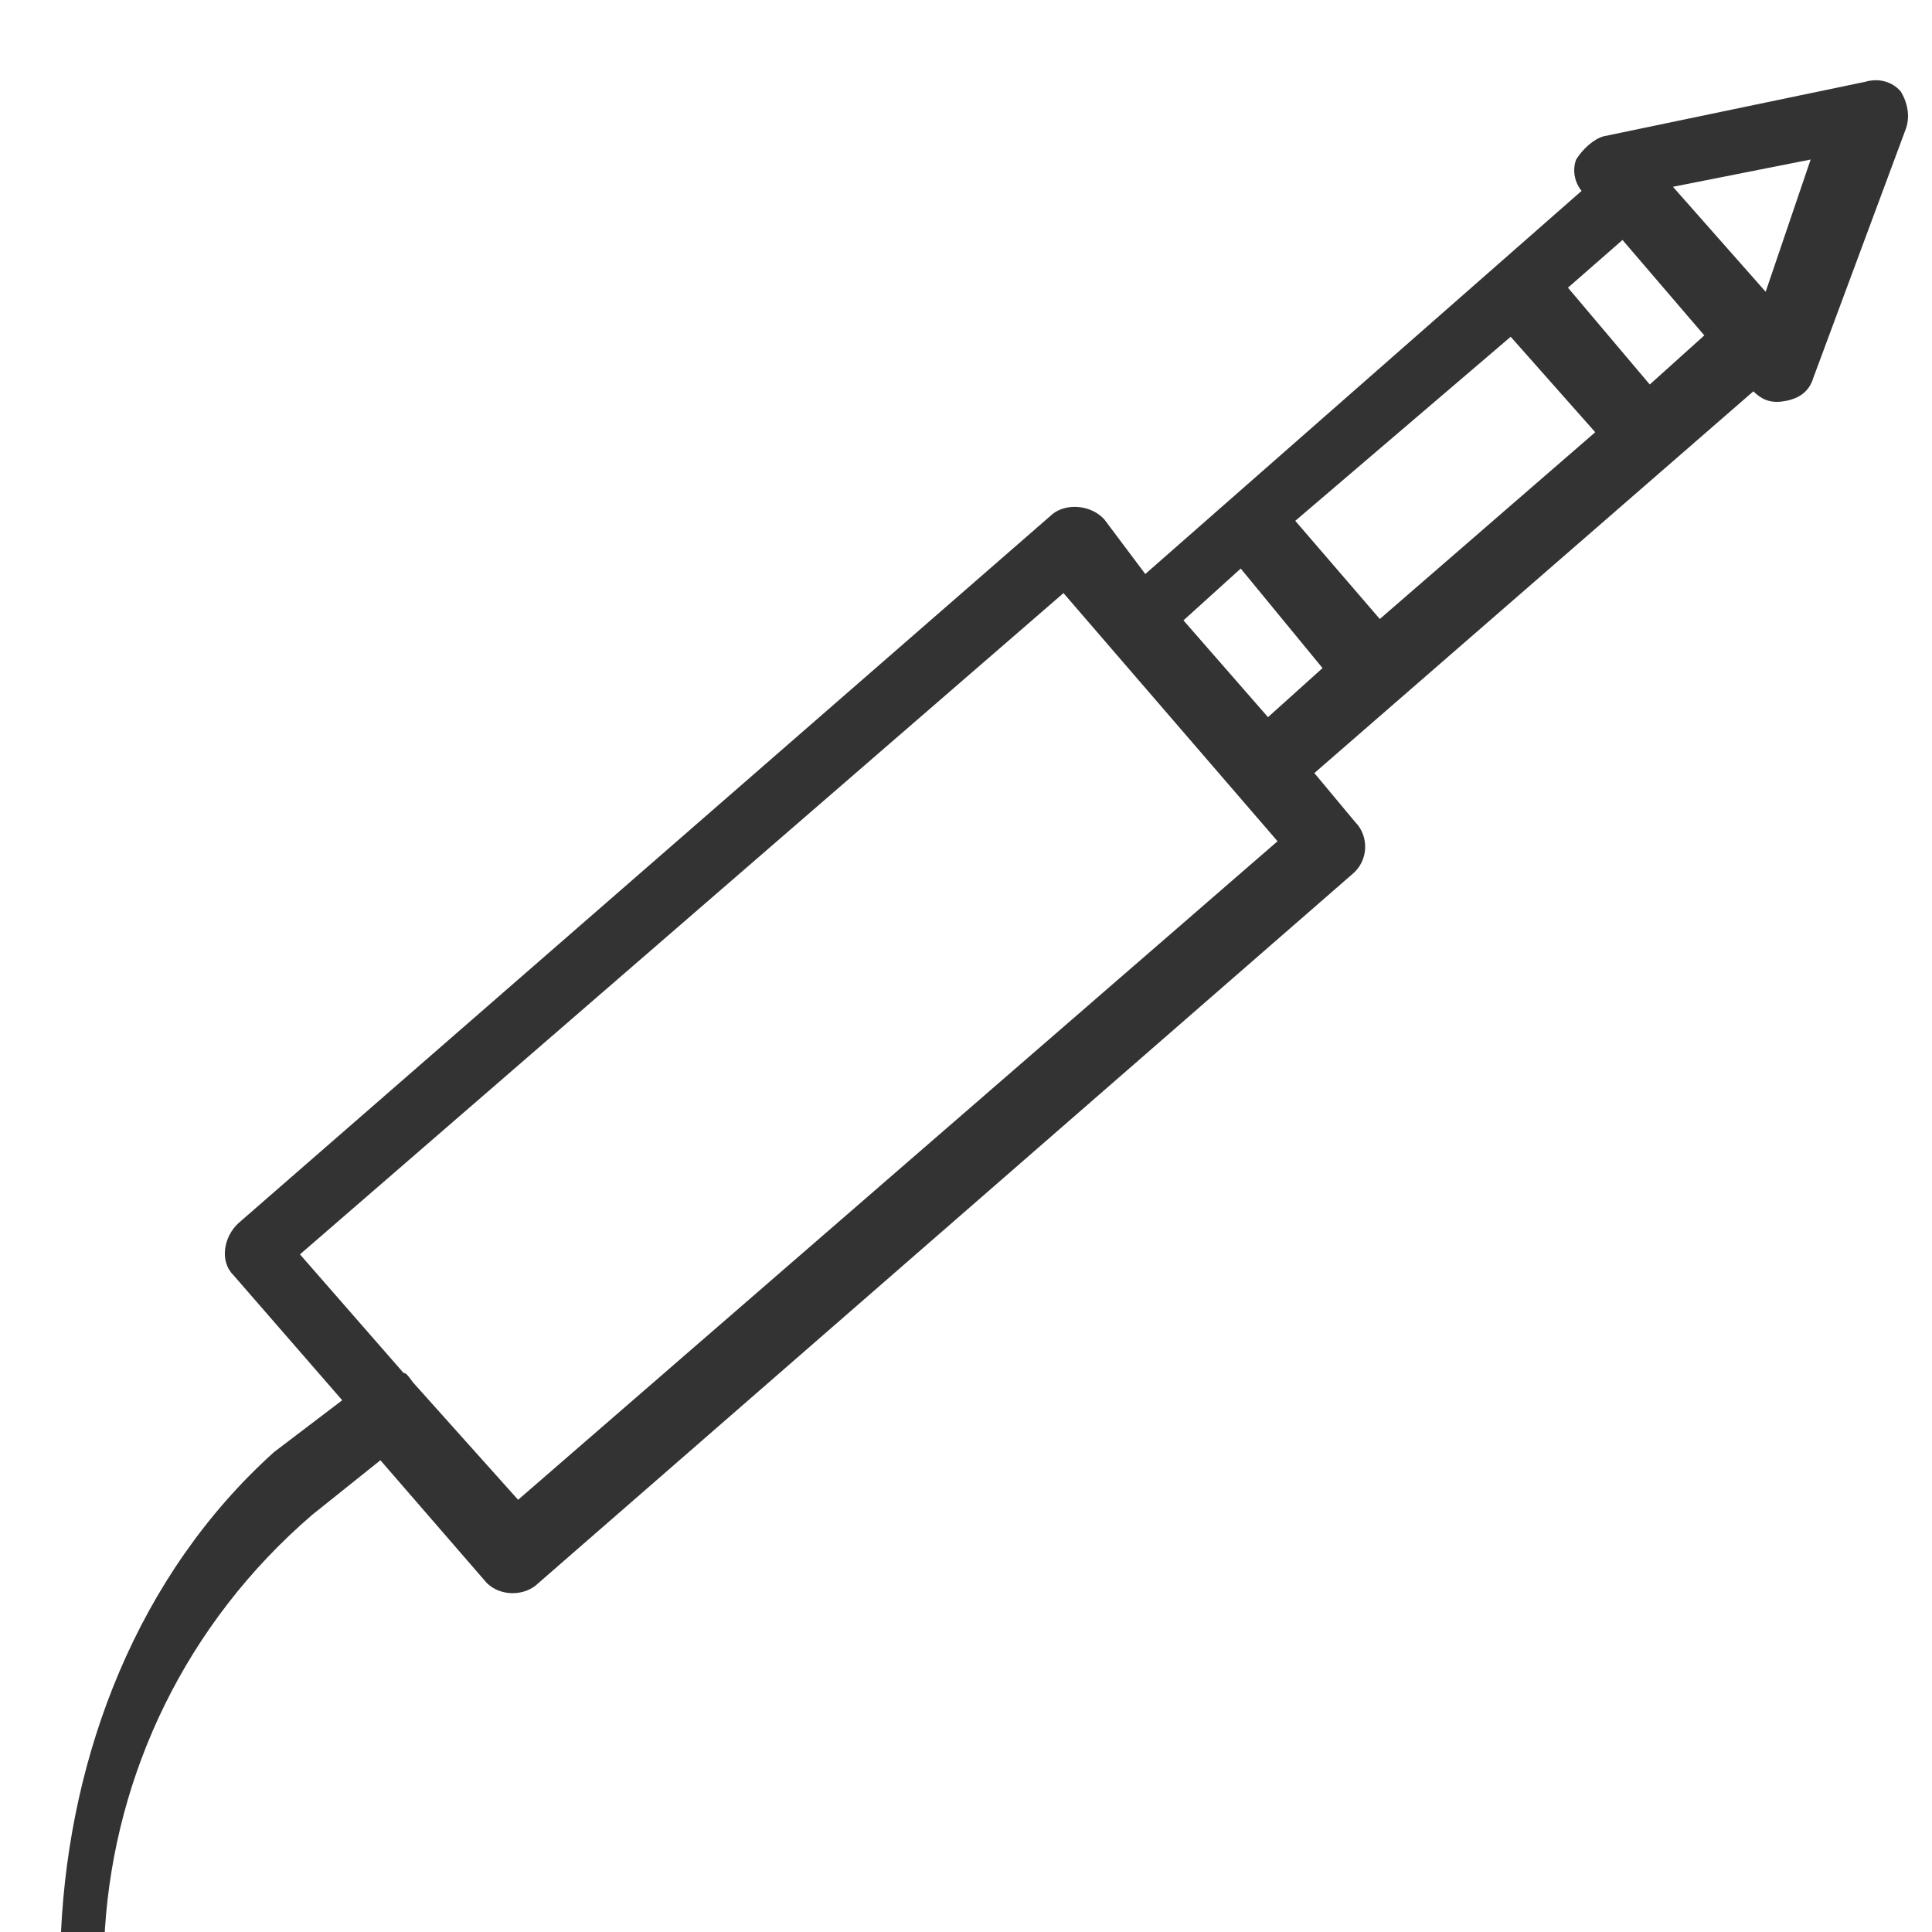 <svg xmlns="http://www.w3.org/2000/svg" viewBox="0 0 141.7 141.7">
  <path fill="#333" d="M85.5 181.5c-20.8 18-55 13-70.4-5-15-17.5-15-52 5-70l5-3.8-8-9.2c-1-1-.7-2.8.4-3.8l59.7-52c1-.8 2.8-.7 3.8.4l3 4L116 14c-.5-.6-.7-1.5-.4-2.3.5-.8 1.3-1.5 2-1.7l19.2-4c1-.3 2 0 2.6.7.5.8.7 1.8.4 2.7L133 27.7c-.3 1-1 1.5-2 1.7-1 .2-1.7 0-2.4-.7l-32.2 28 3 3.6c1 1 1 2.8-.2 3.8l-59.7 52c-1 1-2.8 1-3.8 0l-7.8-9-5 4c-18.6 16-20.6 44-4 62.6C35 192 63 194 81.3 178c23.2-15.5 3.2 4 3.2 4zM38 110l55.7-48.3L78 43.5 22 92l7.6 8.7c.2 0 .3.2.4.3l.3.4zm84.7-96.3l6.8 7.7 3.3-9.7zM121 28.2l4-3.6-6-7-4 3.5zm-19.8 17.2L117 31.7l-6.2-7L95 38.2zM93 52.6l4-3.6-6-7.3-4.2 3.8z"/>
</svg>
